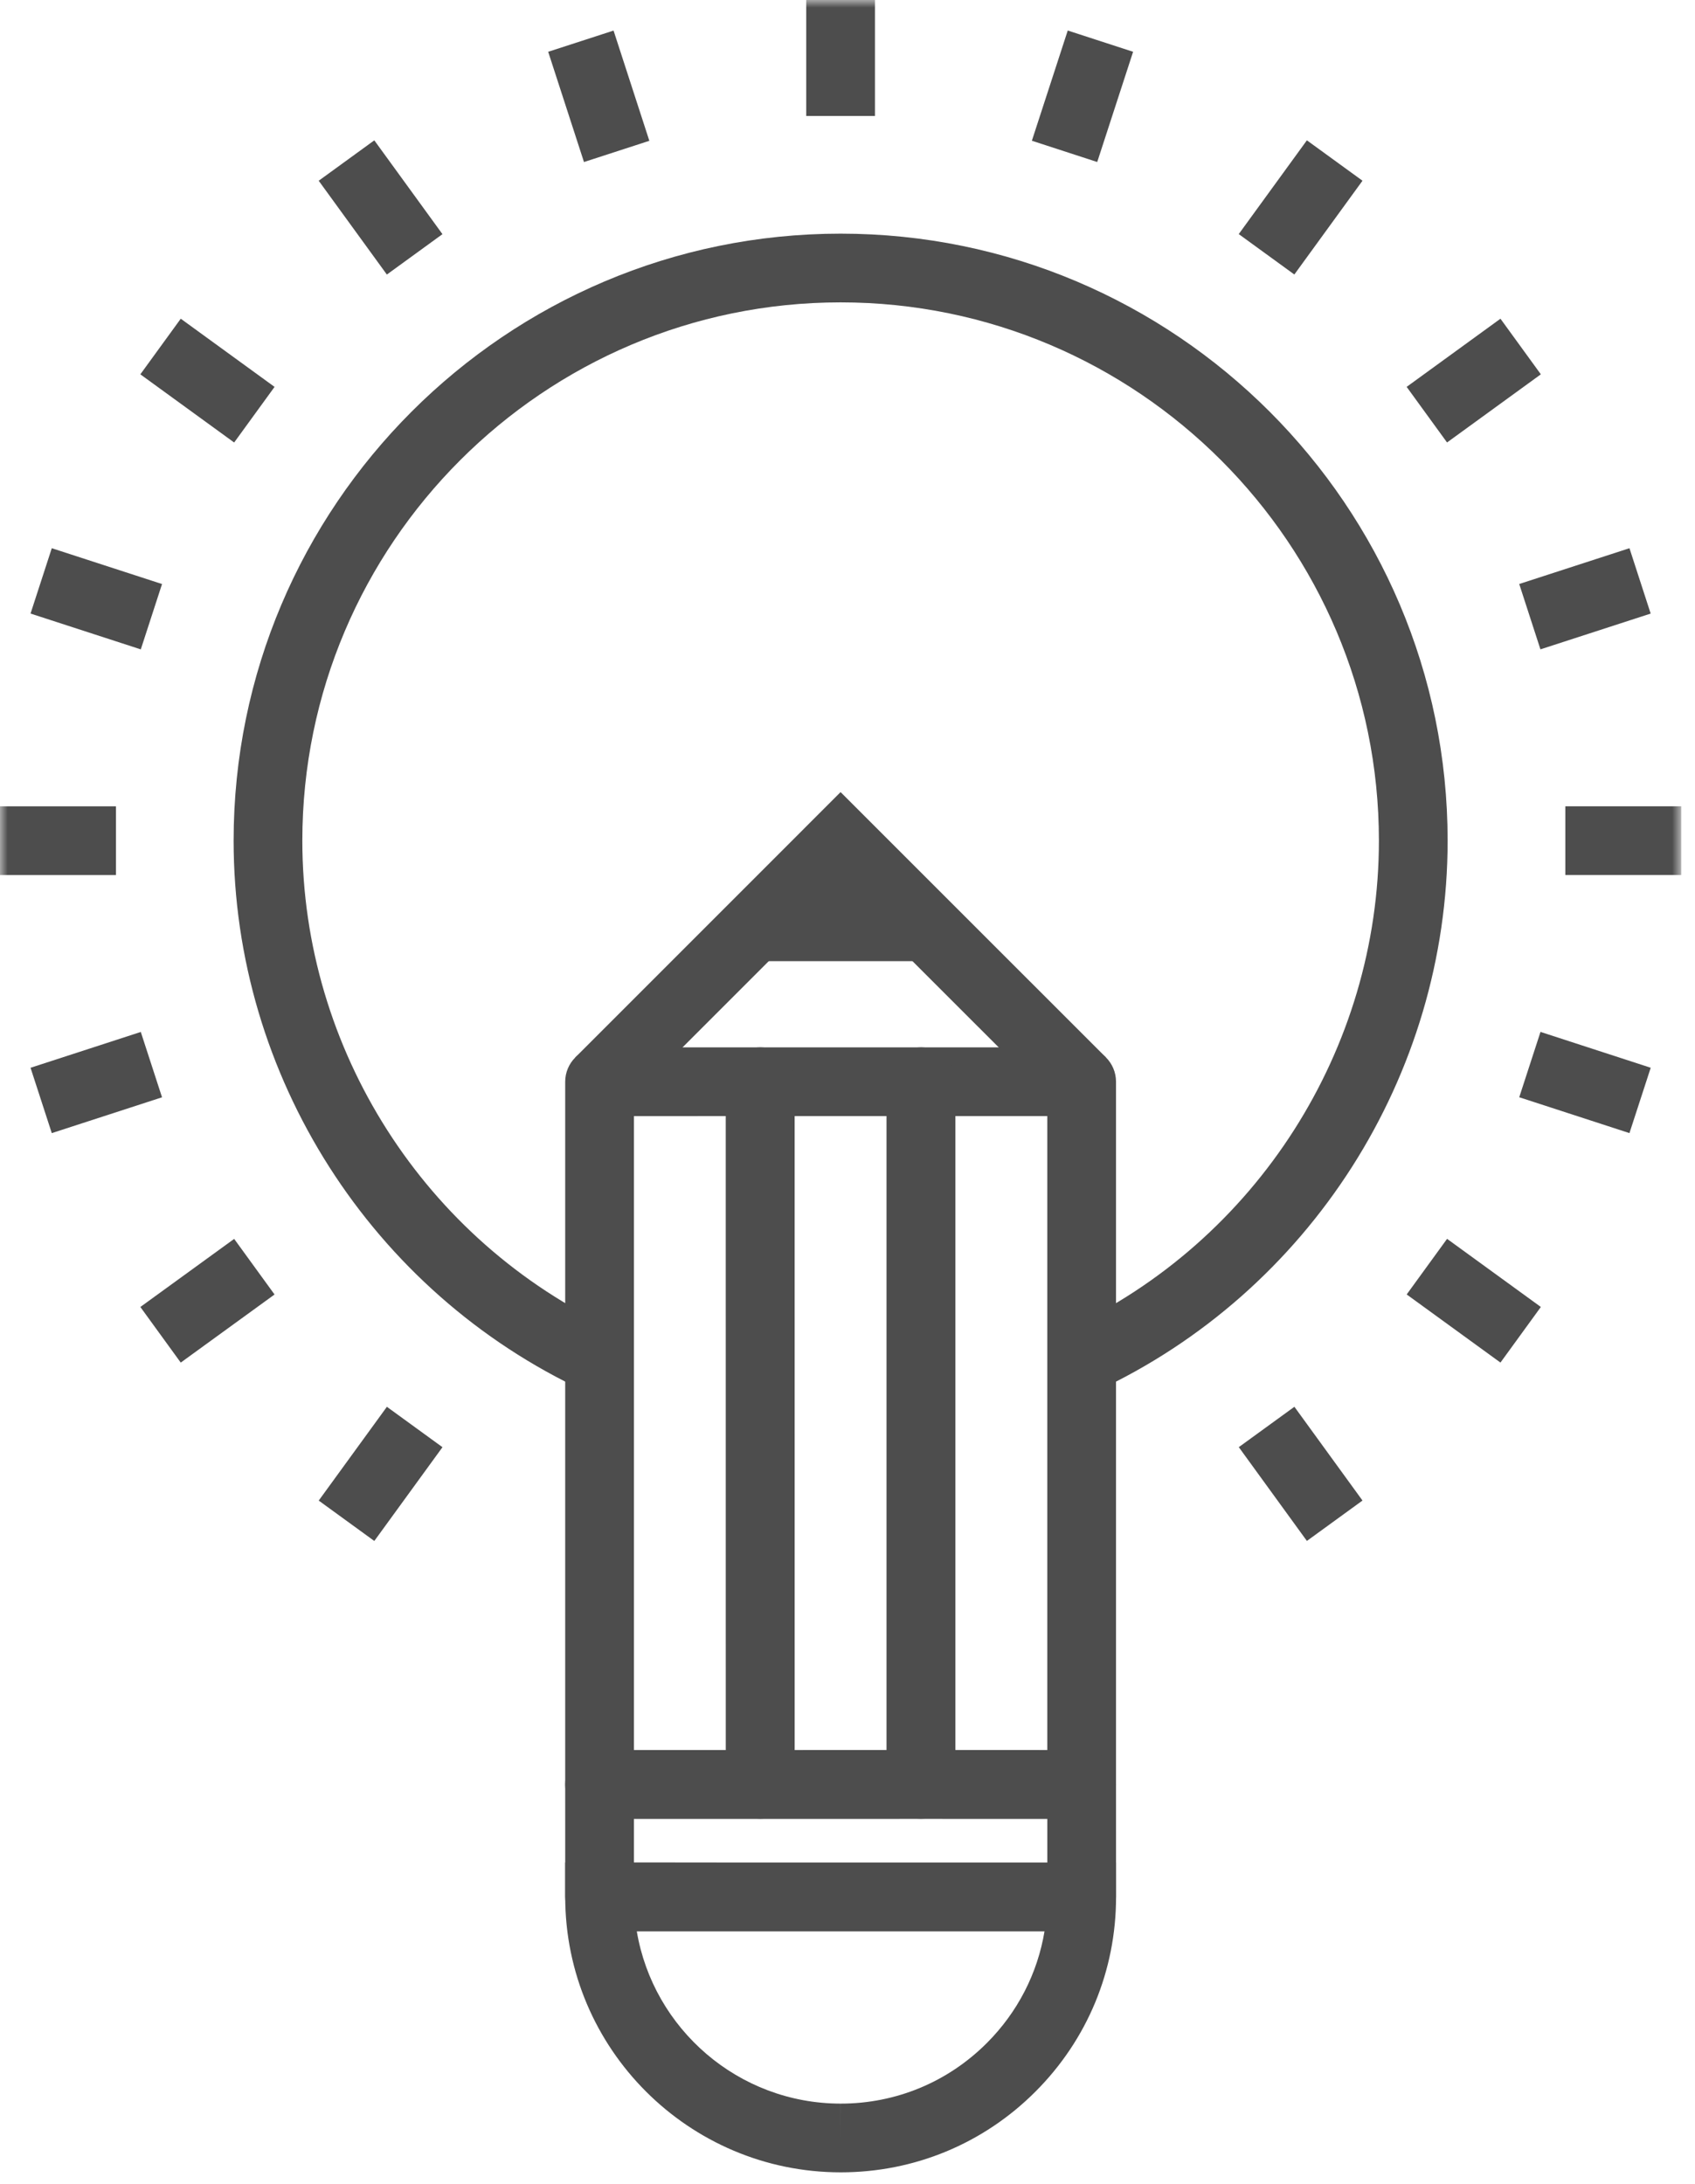 <svg width="111px" height="143px" viewBox="84 0 111 143" version="1.1" xmlns="http://www.w3.org/2000/svg" xmlns:xlink="http://www.w3.org/1999/xlink">
    <!-- Generator: Sketch 41.2 (35397) - http://www.bohemiancoding.com/sketch -->
    <desc>Created with Sketch.</desc>
    <defs>
        <polygon id="path-1" points="0 142.249 110.096 142.249 110.096 0 0 0"></polygon>
    </defs>
    <g id="icon" opacity="0.8" stroke="none" stroke-width="1" fill="none" fill-rule="evenodd" transform="translate(84, 0)">
        <path d="M71.783,91.106 L69.887,87.026 C82.287,81.259 90.3,68.708 90.3,55.05 C90.3,35.613 74.486,19.8 55.049,19.8 C35.612,19.8 19.799,35.613 19.799,55.05 C19.799,68.708 27.811,81.259 40.212,87.025 L38.314,91.105 C24.333,84.604 15.299,70.451 15.299,55.05 C15.299,33.131 33.131,15.3 55.049,15.3 C76.968,15.3 94.8,33.131 94.8,55.05 C94.8,70.452 85.765,84.604 71.783,91.106 Z" id="Fill-1" fill="#202020"></path>
        <polygon id="Fill-3" fill="#202020" points="62.938 62.938 55.048 55.049 47.156 62.94"></polygon>
        <path d="M62.563,114.594 L68.584,114.595 L68.584,73.083 L62.563,73.082 L62.563,114.594 Z M70.834,119.095 L70.834,119.095 L60.313,119.094 C59.07,119.094 58.063,118.087 58.063,116.844 L58.063,70.832 C58.063,70.236 58.3,69.663 58.722,69.242 C59.144,68.819 59.716,68.582 60.313,68.582 L70.834,68.583 C72.078,68.583 73.084,69.591 73.084,70.833 L73.084,116.845 C73.084,117.442 72.847,118.014 72.425,118.436 C72.004,118.858 71.431,119.095 70.834,119.095 L70.834,119.095 Z" id="Fill-5" fill="#202020"></path>
        <path d="M52.037,73.082 L52.038,114.595 L58.063,114.594 L58.063,73.082 L52.037,73.082 Z M49.788,119.095 C49.191,119.095 48.619,118.858 48.197,118.436 C47.775,118.014 47.538,117.441 47.538,116.845 L47.537,70.832 C47.537,70.235 47.774,69.663 48.196,69.241 C48.618,68.819 49.19,68.582 49.787,68.582 L60.313,68.582 C61.555,68.582 62.563,69.589 62.563,70.832 L62.563,116.844 C62.563,118.086 61.556,119.094 60.313,119.094 L49.788,119.095 Z" id="Fill-7" fill="#202020"></path>
        <path d="M41.513,73.086 L41.513,114.596 L47.538,114.595 L47.537,73.083 L41.513,73.086 Z M39.263,119.097 C38.667,119.097 38.094,118.86 37.672,118.438 C37.25,118.016 37.013,117.443 37.013,116.847 L37.013,70.837 C37.013,69.595 38.02,68.587 39.262,68.587 L49.786,68.582 L49.787,68.582 C50.384,68.582 50.956,68.819 51.378,69.241 C51.8,69.663 52.037,70.235 52.037,70.832 L52.038,116.845 C52.038,118.087 51.031,119.095 49.789,119.095 L39.263,119.097 Z" id="Fill-9" fill="#202020"></path>
        <polygon id="Fill-11" fill="#202020" points="40.854 72.428 37.671 69.246 55.047 51.868 72.425 69.242 69.244 72.425 55.048 58.232"></polygon>
        <path d="M41.513,121.962 L68.585,121.964 L68.585,119.095 L41.513,119.097 L41.513,121.962 Z M70.836,126.464 L70.836,126.464 L39.264,126.462 C38.021,126.462 37.014,125.455 37.014,124.212 L37.013,116.847 C37.013,116.25 37.249,115.678 37.671,115.256 C38.093,114.834 38.666,114.597 39.263,114.597 L70.834,114.595 C72.077,114.595 73.084,115.602 73.084,116.844 L73.086,124.213 C73.086,124.81 72.849,125.383 72.427,125.805 C72.005,126.227 71.433,126.464 70.836,126.464 L70.836,126.464 Z" id="Fill-13" fill="#202020"></path>
        <path d="M41.701,126.462 C42.776,132.856 48.354,137.745 55.053,137.749 L55.055,139.999 L55.055,137.749 C58.669,137.749 62.066,136.341 64.623,133.784 C66.641,131.766 67.943,129.223 68.402,126.464 L41.701,126.462 Z M55.055,142.249 L55.055,142.249 L55.051,142.249 C45.105,142.244 37.014,134.152 37.014,124.212 L37.014,121.962 L73.086,121.964 L73.087,124.213 C73.088,129.03 71.212,133.559 67.805,136.966 C64.399,140.373 59.871,142.249 55.055,142.249 L55.055,142.249 Z" id="Fill-15" fill="#202020"></path>
        <mask id="mask-2" fill="white">
            <use xlink:href="#path-1"></use>
        </mask>
        <g id="Clip-18"></g>
        <polygon id="Fill-17" fill="#202020" mask="url(#mask-2)" points="52.798 7.593 57.299 7.593 57.299 0 52.798 0"></polygon>
        <polygon id="Fill-19" fill="#202020" mask="url(#mask-2)" points="38.243 10.61 35.899 3.391 40.18 2.002 42.523 9.22"></polygon>
        <polygon id="Fill-20" fill="#202020" mask="url(#mask-2)" points="25.334 17.978 20.871 11.835 24.512 9.19 28.975 15.333"></polygon>
        <polygon id="Fill-21" fill="#202020" mask="url(#mask-2)" points="15.334 28.976 9.191 24.512 11.837 20.87 17.98 25.334"></polygon>
        <polygon id="Fill-22" fill="#202020" mask="url(#mask-2)" points="9.22 42.523 2 40.177 3.391 35.898 10.611 38.244"></polygon>
        <polygon id="Fill-23" fill="#202020" mask="url(#mask-2)" points="0 57.3 7.592 57.3 7.592 52.8 0 52.8"></polygon>
        <polygon id="Fill-24" fill="#202020" mask="url(#mask-2)" points="3.391 74.199 2 69.92 9.22 67.574 10.611 71.853"></polygon>
        <polygon id="Fill-25" fill="#202020" mask="url(#mask-2)" points="11.836 89.225 9.192 85.583 15.335 81.125 17.979 84.766"></polygon>
        <polygon id="Fill-26" fill="#202020" mask="url(#mask-2)" points="24.512 100.906 20.872 98.261 25.336 92.12 28.976 94.765"></polygon>
        <polygon id="Fill-27" fill="#202020" mask="url(#mask-2)" points="85.584 100.903 81.125 94.762 84.766 92.118 89.225 98.258"></polygon>
        <polygon id="Fill-28" fill="#202020" mask="url(#mask-2)" points="98.26 89.224 92.119 84.763 94.764 81.122 100.905 85.583"></polygon>
        <polygon id="Fill-29" fill="#202020" mask="url(#mask-2)" points="106.707 74.198 99.49 71.85 100.882 67.571 108.1 69.919"></polygon>
        <polygon id="Fill-30" fill="#202020" mask="url(#mask-2)" points="102.508 57.298 110.096 57.298 110.096 52.798 102.508 52.798"></polygon>
        <polygon id="Fill-31" fill="#202020" mask="url(#mask-2)" points="100.878 42.521 99.489 38.241 106.708 35.898 108.097 40.178"></polygon>
        <polygon id="Fill-32" fill="#202020" mask="url(#mask-2)" points="94.762 28.974 92.117 25.333 98.26 20.87 100.905 24.511"></polygon>
        <polygon id="Fill-33" fill="#202020" mask="url(#mask-2)" points="84.762 17.975 81.121 15.329 85.584 9.189 89.225 11.834"></polygon>
        <polygon id="Fill-34" fill="#202020" mask="url(#mask-2)" points="71.853 10.609 67.574 9.216 69.923 1.999 74.203 3.391"></polygon>
    </g>
</svg>